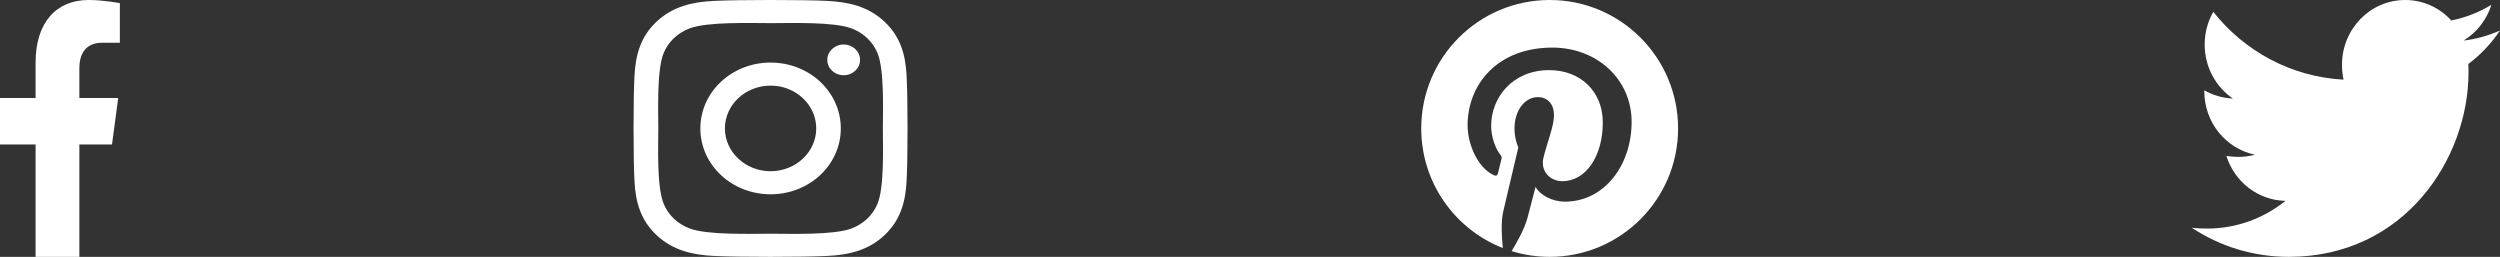 <svg width="146" height="15" viewBox="0 0 146 15" fill="none" xmlns="http://www.w3.org/2000/svg">
<rect x="0" y="0" width="146" height="15" fill="#333333" stroke="none"/>
<path d="M6.541 8.438L6.904 5.723H4.635V3.961C4.635 3.219 4.952 2.495 5.968 2.495H7V0.183C7 0.183 6.064 0 5.168 0C3.299 0 2.078 1.3 2.078 3.654V5.723H0V8.438H2.078V15H4.635V8.438H6.541Z" fill="white"/>
<path d="M45.002 3.654C42.732 3.654 40.901 5.371 40.901 7.5C40.901 9.629 42.732 11.346 45.002 11.346C47.272 11.346 49.103 9.629 49.103 7.5C49.103 5.371 47.272 3.654 45.002 3.654ZM45.002 10C43.535 10 42.335 8.879 42.335 7.5C42.335 6.121 43.531 5 45.002 5C46.472 5 47.668 6.121 47.668 7.5C47.668 8.879 46.469 10 45.002 10ZM50.227 3.497C50.227 3.996 49.799 4.394 49.271 4.394C48.739 4.394 48.314 3.992 48.314 3.497C48.314 3.002 48.743 2.6 49.271 2.6C49.799 2.6 50.227 3.002 50.227 3.497ZM52.944 4.407C52.883 3.206 52.59 2.141 51.652 1.264C50.717 0.387 49.581 0.113 48.3 0.053C46.979 -0.018 43.021 -0.018 41.7 0.053C40.422 0.11 39.287 0.384 38.348 1.261C37.41 2.138 37.12 3.202 37.056 4.404C36.981 5.642 36.981 9.354 37.056 10.593C37.117 11.794 37.41 12.859 38.348 13.736C39.287 14.613 40.419 14.887 41.7 14.947C43.021 15.018 46.979 15.018 48.3 14.947C49.581 14.89 50.717 14.616 51.652 13.736C52.587 12.859 52.88 11.794 52.944 10.593C53.019 9.354 53.019 5.646 52.944 4.407ZM51.238 11.921C50.959 12.578 50.42 13.083 49.717 13.347C48.664 13.739 46.165 13.649 45.002 13.649C43.838 13.649 41.336 13.736 40.287 13.347C39.587 13.086 39.048 12.581 38.766 11.921C38.348 10.934 38.445 8.591 38.445 7.5C38.445 6.409 38.352 4.063 38.766 3.078C39.044 2.422 39.583 1.917 40.287 1.653C41.34 1.261 43.838 1.351 45.002 1.351C46.165 1.351 48.668 1.264 49.717 1.653C50.417 1.914 50.956 2.419 51.238 3.078C51.655 4.066 51.559 6.409 51.559 7.5C51.559 8.591 51.655 10.938 51.238 11.921Z" fill="white"/>
<path d="M98 7.5C98 11.643 94.643 15 90.5 15C89.726 15 88.982 14.882 88.28 14.664C88.586 14.165 89.042 13.349 89.212 12.699C89.302 12.348 89.677 10.914 89.677 10.914C89.922 11.38 90.636 11.776 91.395 11.776C93.657 11.776 95.287 9.696 95.287 7.11C95.287 4.633 93.264 2.779 90.663 2.779C87.427 2.779 85.707 4.951 85.707 7.319C85.707 8.419 86.293 9.789 87.228 10.225C87.37 10.291 87.446 10.261 87.479 10.125C87.503 10.022 87.63 9.511 87.688 9.275C87.706 9.2 87.697 9.133 87.636 9.06C87.331 8.682 87.083 7.993 87.083 7.349C87.083 5.695 88.335 4.095 90.47 4.095C92.311 4.095 93.603 5.35 93.603 7.146C93.603 9.175 92.578 10.582 91.244 10.582C90.509 10.582 89.956 9.974 90.134 9.227C90.346 8.335 90.754 7.373 90.754 6.729C90.754 6.154 90.446 5.673 89.804 5.673C89.051 5.673 88.447 6.451 88.447 7.494C88.447 8.159 88.67 8.607 88.67 8.607C88.67 8.607 87.929 11.746 87.793 12.333C87.642 12.98 87.703 13.893 87.766 14.486C84.978 13.394 83 10.678 83 7.5C83 3.357 86.357 0 90.5 0C94.643 0 98 3.357 98 7.5Z" fill="white"/>
<path d="M144.15 3.738C144.161 3.902 144.161 4.066 144.161 4.23C144.161 9.234 140.449 15 133.665 15C131.575 15 129.633 14.379 128 13.301C128.297 13.336 128.582 13.348 128.891 13.348C130.615 13.348 132.203 12.75 133.471 11.73C131.849 11.695 130.49 10.605 130.022 9.105C130.25 9.141 130.478 9.164 130.718 9.164C131.05 9.164 131.381 9.117 131.689 9.035C129.999 8.684 128.731 7.16 128.731 5.32V5.273C129.222 5.555 129.793 5.73 130.398 5.754C129.405 5.074 128.754 3.914 128.754 2.602C128.754 1.898 128.936 1.254 129.256 0.691C131.072 2.988 133.802 4.488 136.863 4.652C136.806 4.371 136.772 4.078 136.772 3.785C136.772 1.699 138.416 0 140.461 0C141.523 0 142.482 0.457 143.156 1.195C143.99 1.031 144.789 0.715 145.497 0.281C145.223 1.16 144.641 1.898 143.876 2.367C144.618 2.285 145.338 2.074 146 1.781C145.498 2.531 144.869 3.199 144.15 3.738Z" fill="white"/>
</svg>
